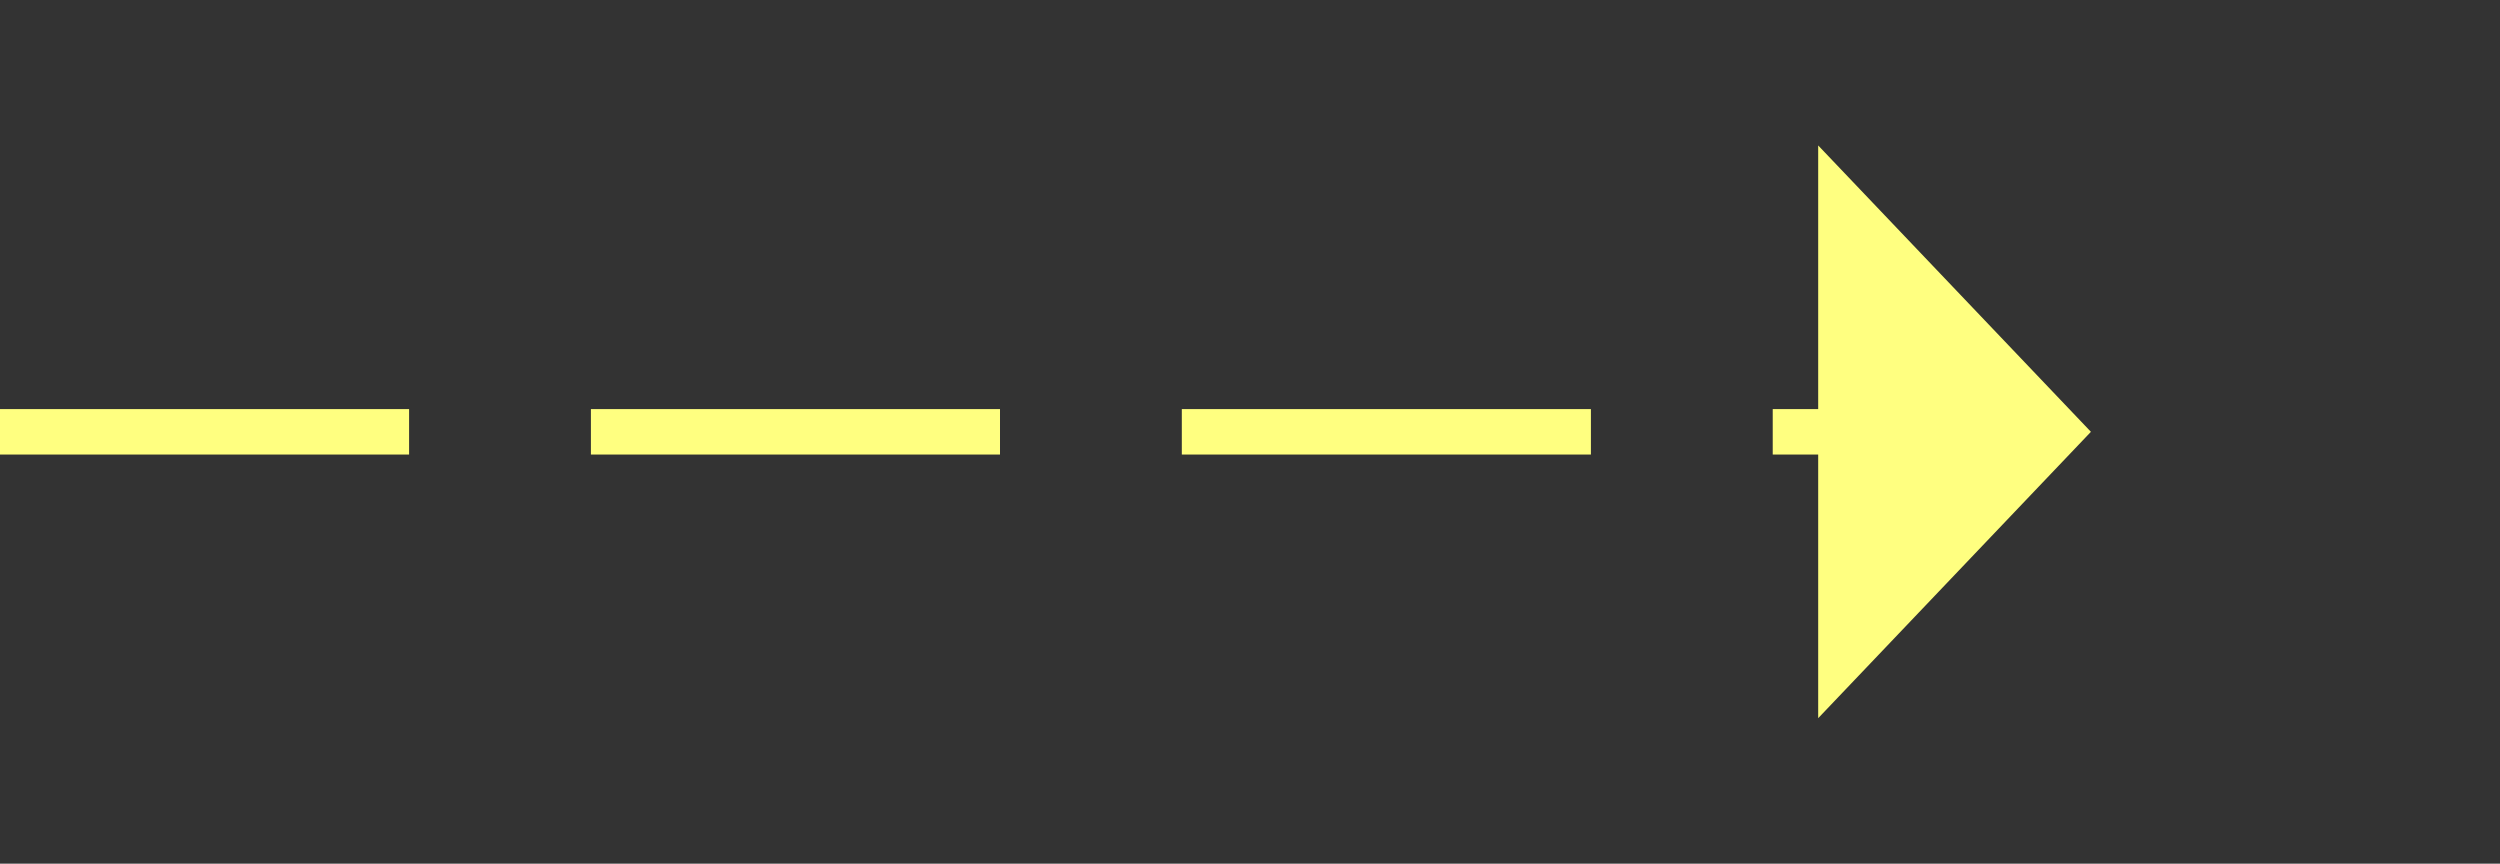 ﻿<?xml version="1.0" encoding="utf-8"?>
<svg version="1.1" xmlns:xlink="http://www.w3.org/1999/xlink" width="55px" height="19px" xmlns="http://www.w3.org/2000/svg">
  <rect width="100%" height="100%" fill="#333333" stroke="none"/>
  <g transform="matrix(1 0 0 1 -894 -10129 )">
    <path d="M 934 10144.8  L 940 10138.5  L 934 10132.2  L 934 10144.8  Z " fill-rule="nonzero" fill="#ffff80" stroke="none" />
    <path d="M 894 10138.5  L 935 10138.5  " stroke-width="1" stroke-dasharray="9,4" stroke="#ffff80" fill="none" />
  </g>
</svg>